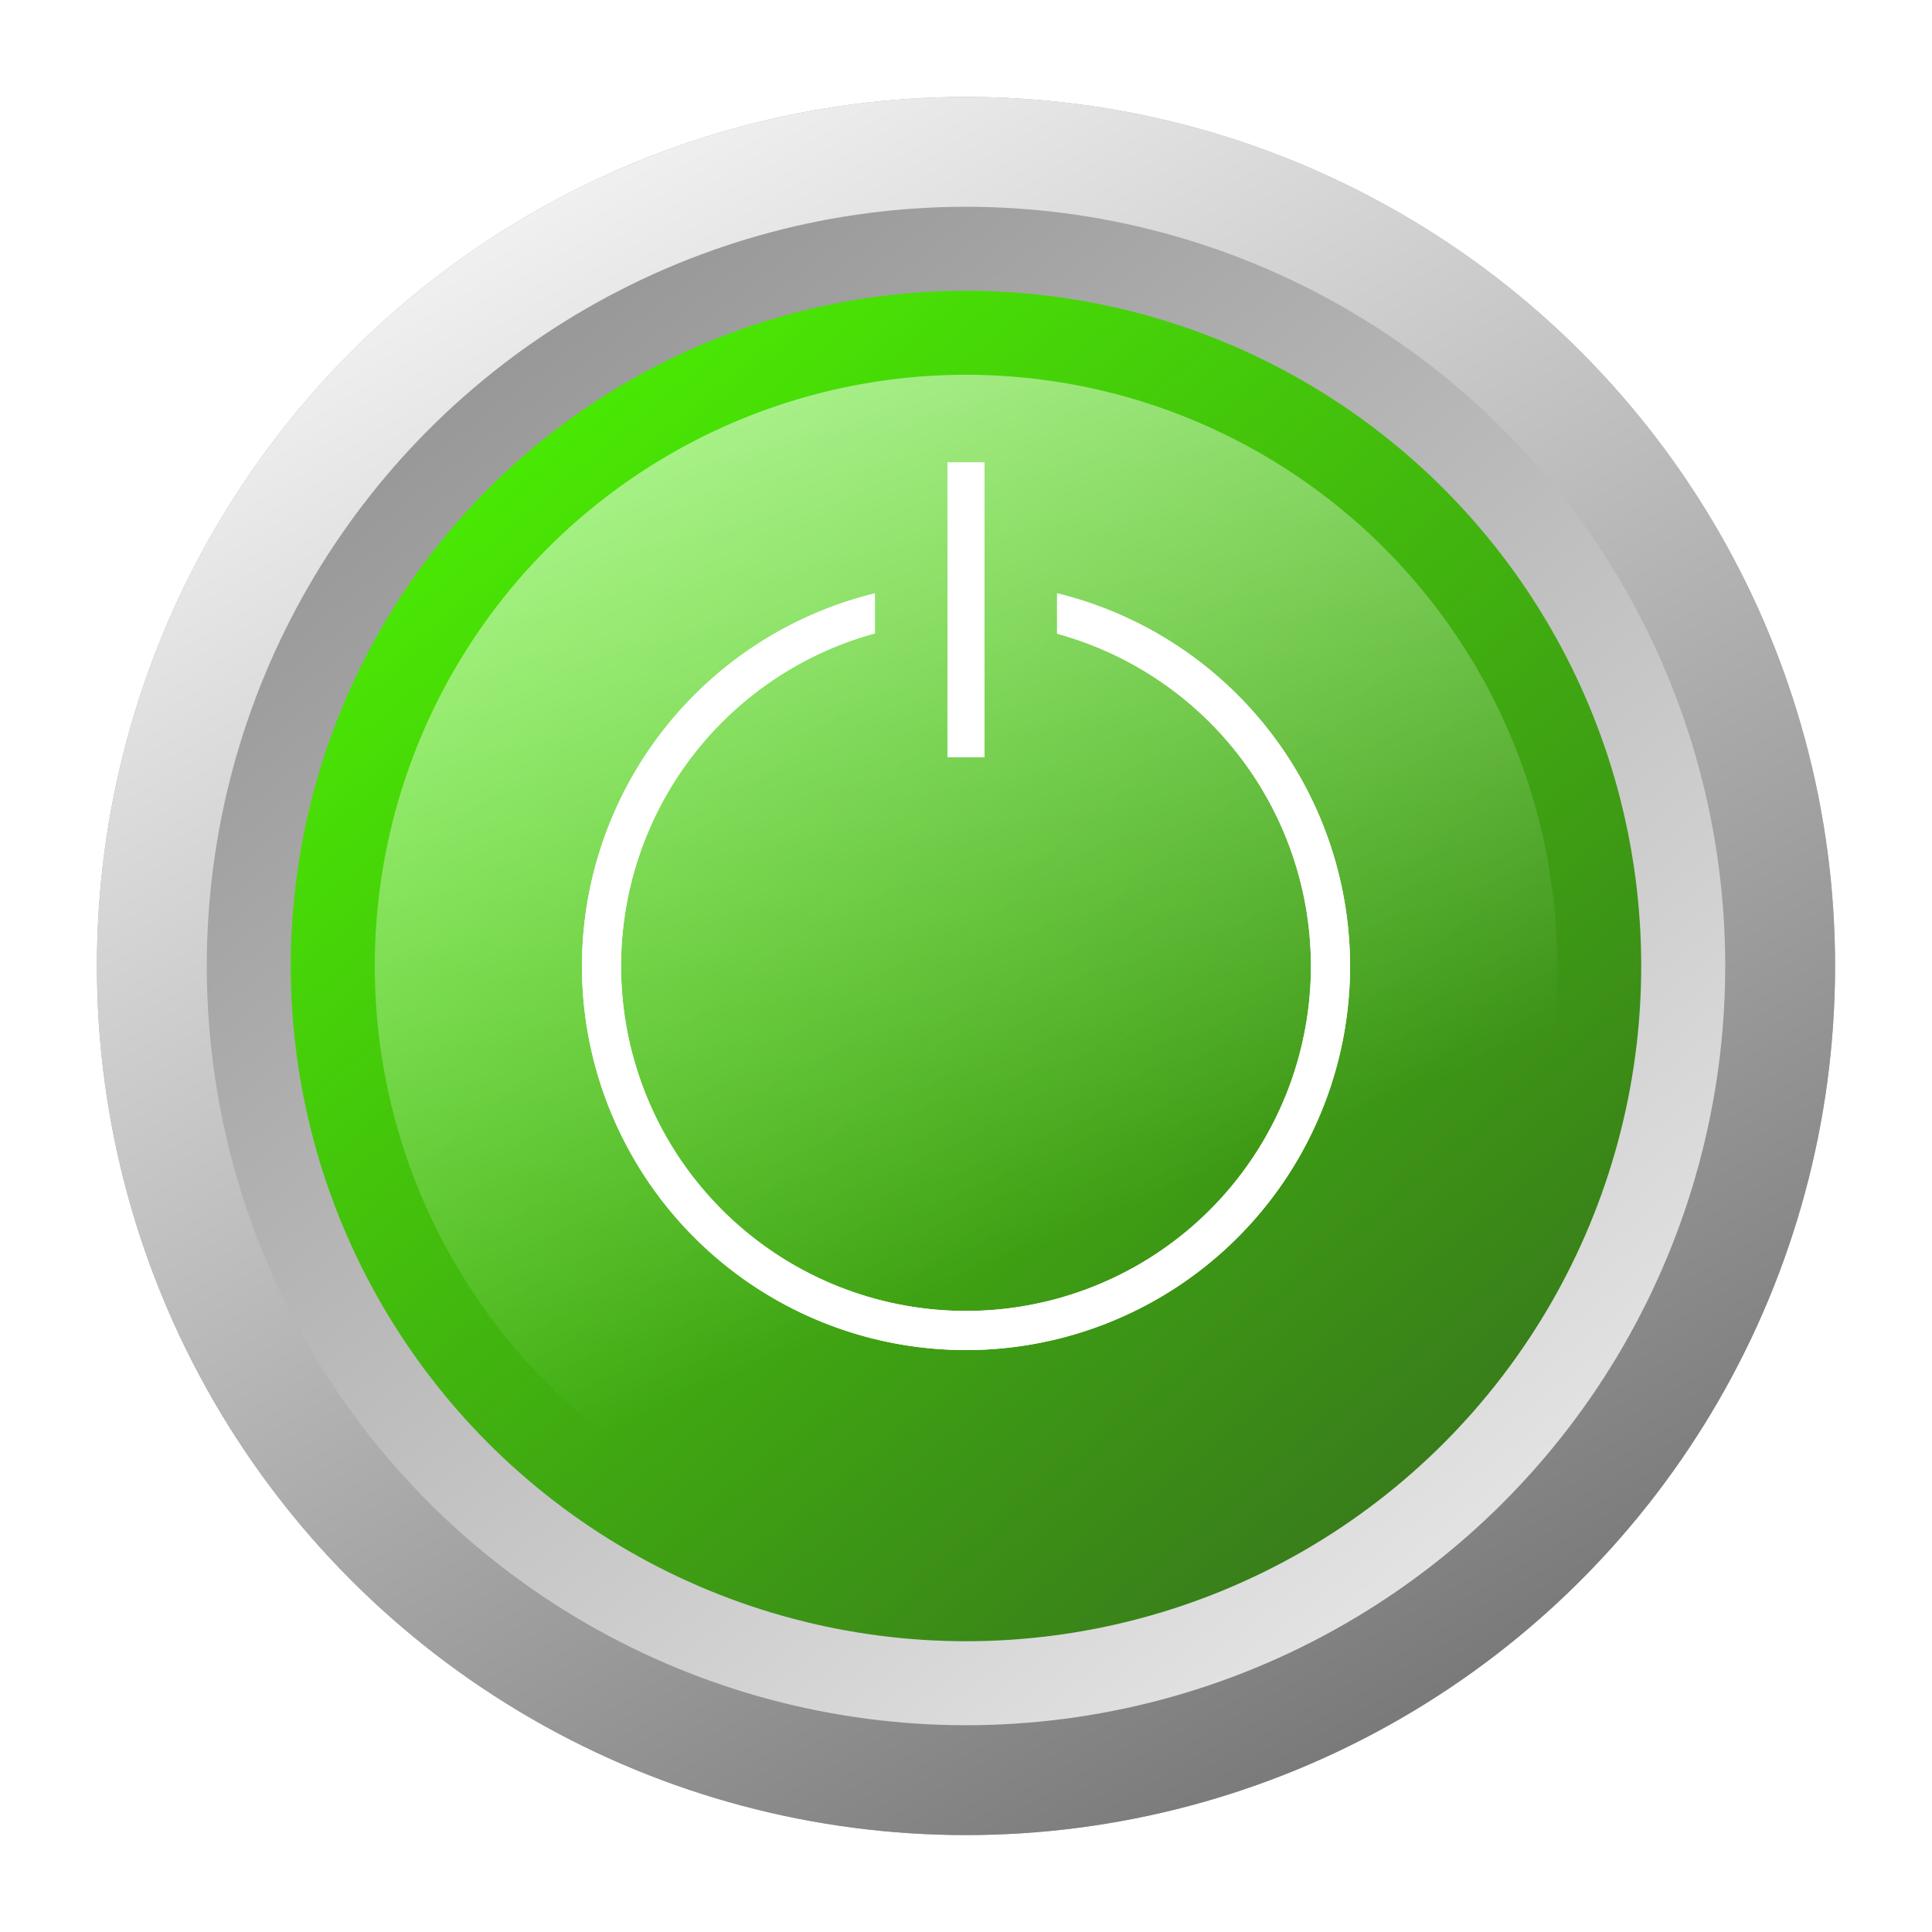 <?xml version="1.0" encoding="UTF-8" standalone="no"?>
<!-- Created with Inkscape (http://www.inkscape.org/) -->

<svg
   xmlns:dc="http://purl.org/dc/elements/1.1/"
   xmlns:cc="http://creativecommons.org/ns#"
   xmlns:rdf="http://www.w3.org/1999/02/22-rdf-syntax-ns#"
   xmlns:svg="http://www.w3.org/2000/svg"
   xmlns="http://www.w3.org/2000/svg"
   xmlns:xlink="http://www.w3.org/1999/xlink"
   xmlns:sodipodi="http://sodipodi.sourceforge.net/DTD/sodipodi-0.dtd"
   xmlns:inkscape="http://www.inkscape.org/namespaces/inkscape"
   width="500"
   height="500"
   viewBox="0 0 500 500"
   id="svg2"
   version="1.1"
   inkscape:version="0.91 r13725"
   sodipodi:docname="icon.svg">
  <defs
     id="defs4">
    <linearGradient
       inkscape:collect="always"
       id="shine-3">
      <stop
         style="stop-color:#ffffff;stop-opacity:0.7"
         offset="0"
         id="stop4174" />
      <stop
         style="stop-color:#ffffff;stop-opacity:0"
         offset="1"
         id="stop4176" />
    </linearGradient>
    <linearGradient
       inkscape:collect="always"
       id="button-6">
      <stop
         style="stop-color:#4cf800;stop-opacity:1"
         offset="0"
         id="stop4166" />
      <stop
         style="stop-color:#366d1e;stop-opacity:1"
         offset="1"
         id="stop4168" />
    </linearGradient>
    <linearGradient
       inkscape:collect="always"
       id="border-7">
      <stop
         style="stop-color:#868686;stop-opacity:1"
         offset="0"
         id="stop4158" />
      <stop
         style="stop-color:#e5e5e5;stop-opacity:1"
         offset="1"
         id="stop4160" />
    </linearGradient>
    <linearGradient
       inkscape:collect="always"
       id="border-out-5">
      <stop
         style="stop-color:#737373;stop-opacity:1"
         offset="0"
         id="stop4150" />
      <stop
         style="stop-color:#fefefe;stop-opacity:1"
         offset="1"
         id="stop4152" />
    </linearGradient>
    <linearGradient
       inkscape:collect="always"
       xlink:href="#border-out-5"
       id="linearGradient4154"
       x1="384.7"
       y1="1013.484"
       x2="116.311"
       y2="557.905"
       gradientUnits="userSpaceOnUse" />
    <linearGradient
       inkscape:collect="always"
       xlink:href="#border-7"
       id="linearGradient4162"
       x1="80.202"
       y1="564.976"
       x2="387.473"
       y2="959.946"
       gradientUnits="userSpaceOnUse" />
    <linearGradient
       inkscape:collect="always"
       xlink:href="#button-6"
       id="linearGradient4170"
       x1="117.093"
       y1="617.504"
       x2="410.181"
       y2="968.027"
       gradientUnits="userSpaceOnUse" />
    <linearGradient
       inkscape:collect="always"
       xlink:href="#shine-3"
       id="linearGradient4178"
       x1="163.076"
       y1="587.2"
       x2="282.376"
       y2="870.042"
       gradientUnits="userSpaceOnUse" />
    <filter
       inkscape:collect="always"
       style="color-interpolation-filters:sRGB"
       id="filter4364"
       x="-0.155"
       width="1.31"
       y="-0.134"
       height="1.269">
      <feGaussianBlur
         inkscape:collect="always"
         stdDeviation="12.855"
         id="feGaussianBlur4366" />
    </filter>
    <filter
       inkscape:collect="always"
       style="color-interpolation-filters:sRGB"
       id="filter4272"
       x="-0.043"
       width="1.086"
       y="-0.043"
       height="1.086">
      <feGaussianBlur
         inkscape:collect="always"
         stdDeviation="8.097"
         id="feGaussianBlur4274" />
    </filter>
  </defs>
  <sodipodi:namedview
     id="base"
     pagecolor="#ffffff"
     bordercolor="#666666"
     borderopacity="1.0"
     inkscape:pageopacity="0.0"
     inkscape:pageshadow="2"
     inkscape:zoom="0.7"
     inkscape:cx="30.150201"
     inkscape:cy="251.65455"
     inkscape:document-units="px"
     inkscape:current-layer="layer1"
     showgrid="false"
     units="px"
     inkscape:window-width="1366"
     inkscape:window-height="695"
     inkscape:window-x="0"
     inkscape:window-y="27"
     inkscape:window-maximized="1" />
  <g
     inkscape:label="Layer 1"
     inkscape:groupmode="layer"
     id="layer1"
     transform="translate(0,-552.362)">
    <circle
       r="224.915"
       cy="802.362"
       cx="250"
       id="shadow"
       style="opacity:0.593;fill:#000000;fill-opacity:1;stroke:none;stroke-width:1.171;stroke-opacity:1;filter:url(#filter4272)" />
    <circle
       style="opacity:1;fill:url(#linearGradient4154);fill-opacity:1;stroke:none;stroke-width:1.171;stroke-opacity:1"
       id="border-out"
       cx="250"
       cy="802.362"
       r="224.915" />
    <circle
       style="opacity:1;fill:url(#linearGradient4162);fill-opacity:1;stroke:none;stroke-width:1.171;stroke-opacity:1"
       id="path4138"
       cx="250"
       cy="802.362"
       r="196.487" />
    <circle
       style="opacity:1;fill:url(#linearGradient4170);fill-opacity:1;stroke:none;stroke-width:1.171;stroke-opacity:1"
       id="button"
       cx="250"
       cy="802.362"
       r="174.748" />
    <circle
       style="opacity:1;fill:url(#linearGradient4178);fill-opacity:1;stroke:none;stroke-width:1.171;stroke-opacity:1"
       id="button-shine"
       cx="250"
       cy="802.362"
       r="153.009"
       inkscape:label="#button-shine" />
    <g
       id="on-off-line">
      <path
         id="path4144"
         transform="translate(0,552.362)"
         d="M 273.572 153.553 L 273.572 164.002 A 89.268 89.268 0 0 1 339.27 250 A 89.268 89.268 0 0 1 250 339.27 A 89.268 89.268 0 0 1 160.73 250 A 89.268 89.268 0 0 1 226.428 163.916 L 226.428 153.566 A 99.392 99.392 0 0 0 150.607 250 A 99.392 99.392 0 0 0 250 349.393 A 99.392 99.392 0 0 0 349.393 250 A 99.392 99.392 0 0 0 273.572 153.553 z "
         style="opacity:1;fill:#ffffff;fill-opacity:1;stroke:none;stroke-width:1.171;stroke-opacity:1" />
      <rect
         ry="0"
         y="672.04"
         x="245.202"
         height="76.267"
         width="9.596"
         id="rect4192"
         style="opacity:1;fill:#ffffff;fill-opacity:1;stroke:none;stroke-opacity:1" />
    </g>
    <g
       id="on-off"
       style="filter:url(#filter4364)">
      <path
         style="opacity:1;fill:#ffffff;fill-opacity:1;stroke:none;stroke-width:1.171;stroke-opacity:1"
         d="M 273.572 153.553 L 273.572 164.002 A 89.268 89.268 0 0 1 339.27 250 A 89.268 89.268 0 0 1 250 339.27 A 89.268 89.268 0 0 1 160.73 250 A 89.268 89.268 0 0 1 226.428 163.916 L 226.428 153.566 A 99.392 99.392 0 0 0 150.607 250 A 99.392 99.392 0 0 0 250 349.393 A 99.392 99.392 0 0 0 349.393 250 A 99.392 99.392 0 0 0 273.572 153.553 z "
         transform="translate(0,552.362)"
         id="path4200" />
      <rect
         style="opacity:1;fill:#ffffff;fill-opacity:1;stroke:none;stroke-opacity:1"
         id="rect4202"
         width="9.596"
         height="76.267"
         x="245.202"
         y="672.04"
         ry="0" />
    </g>
  </g>
</svg>
